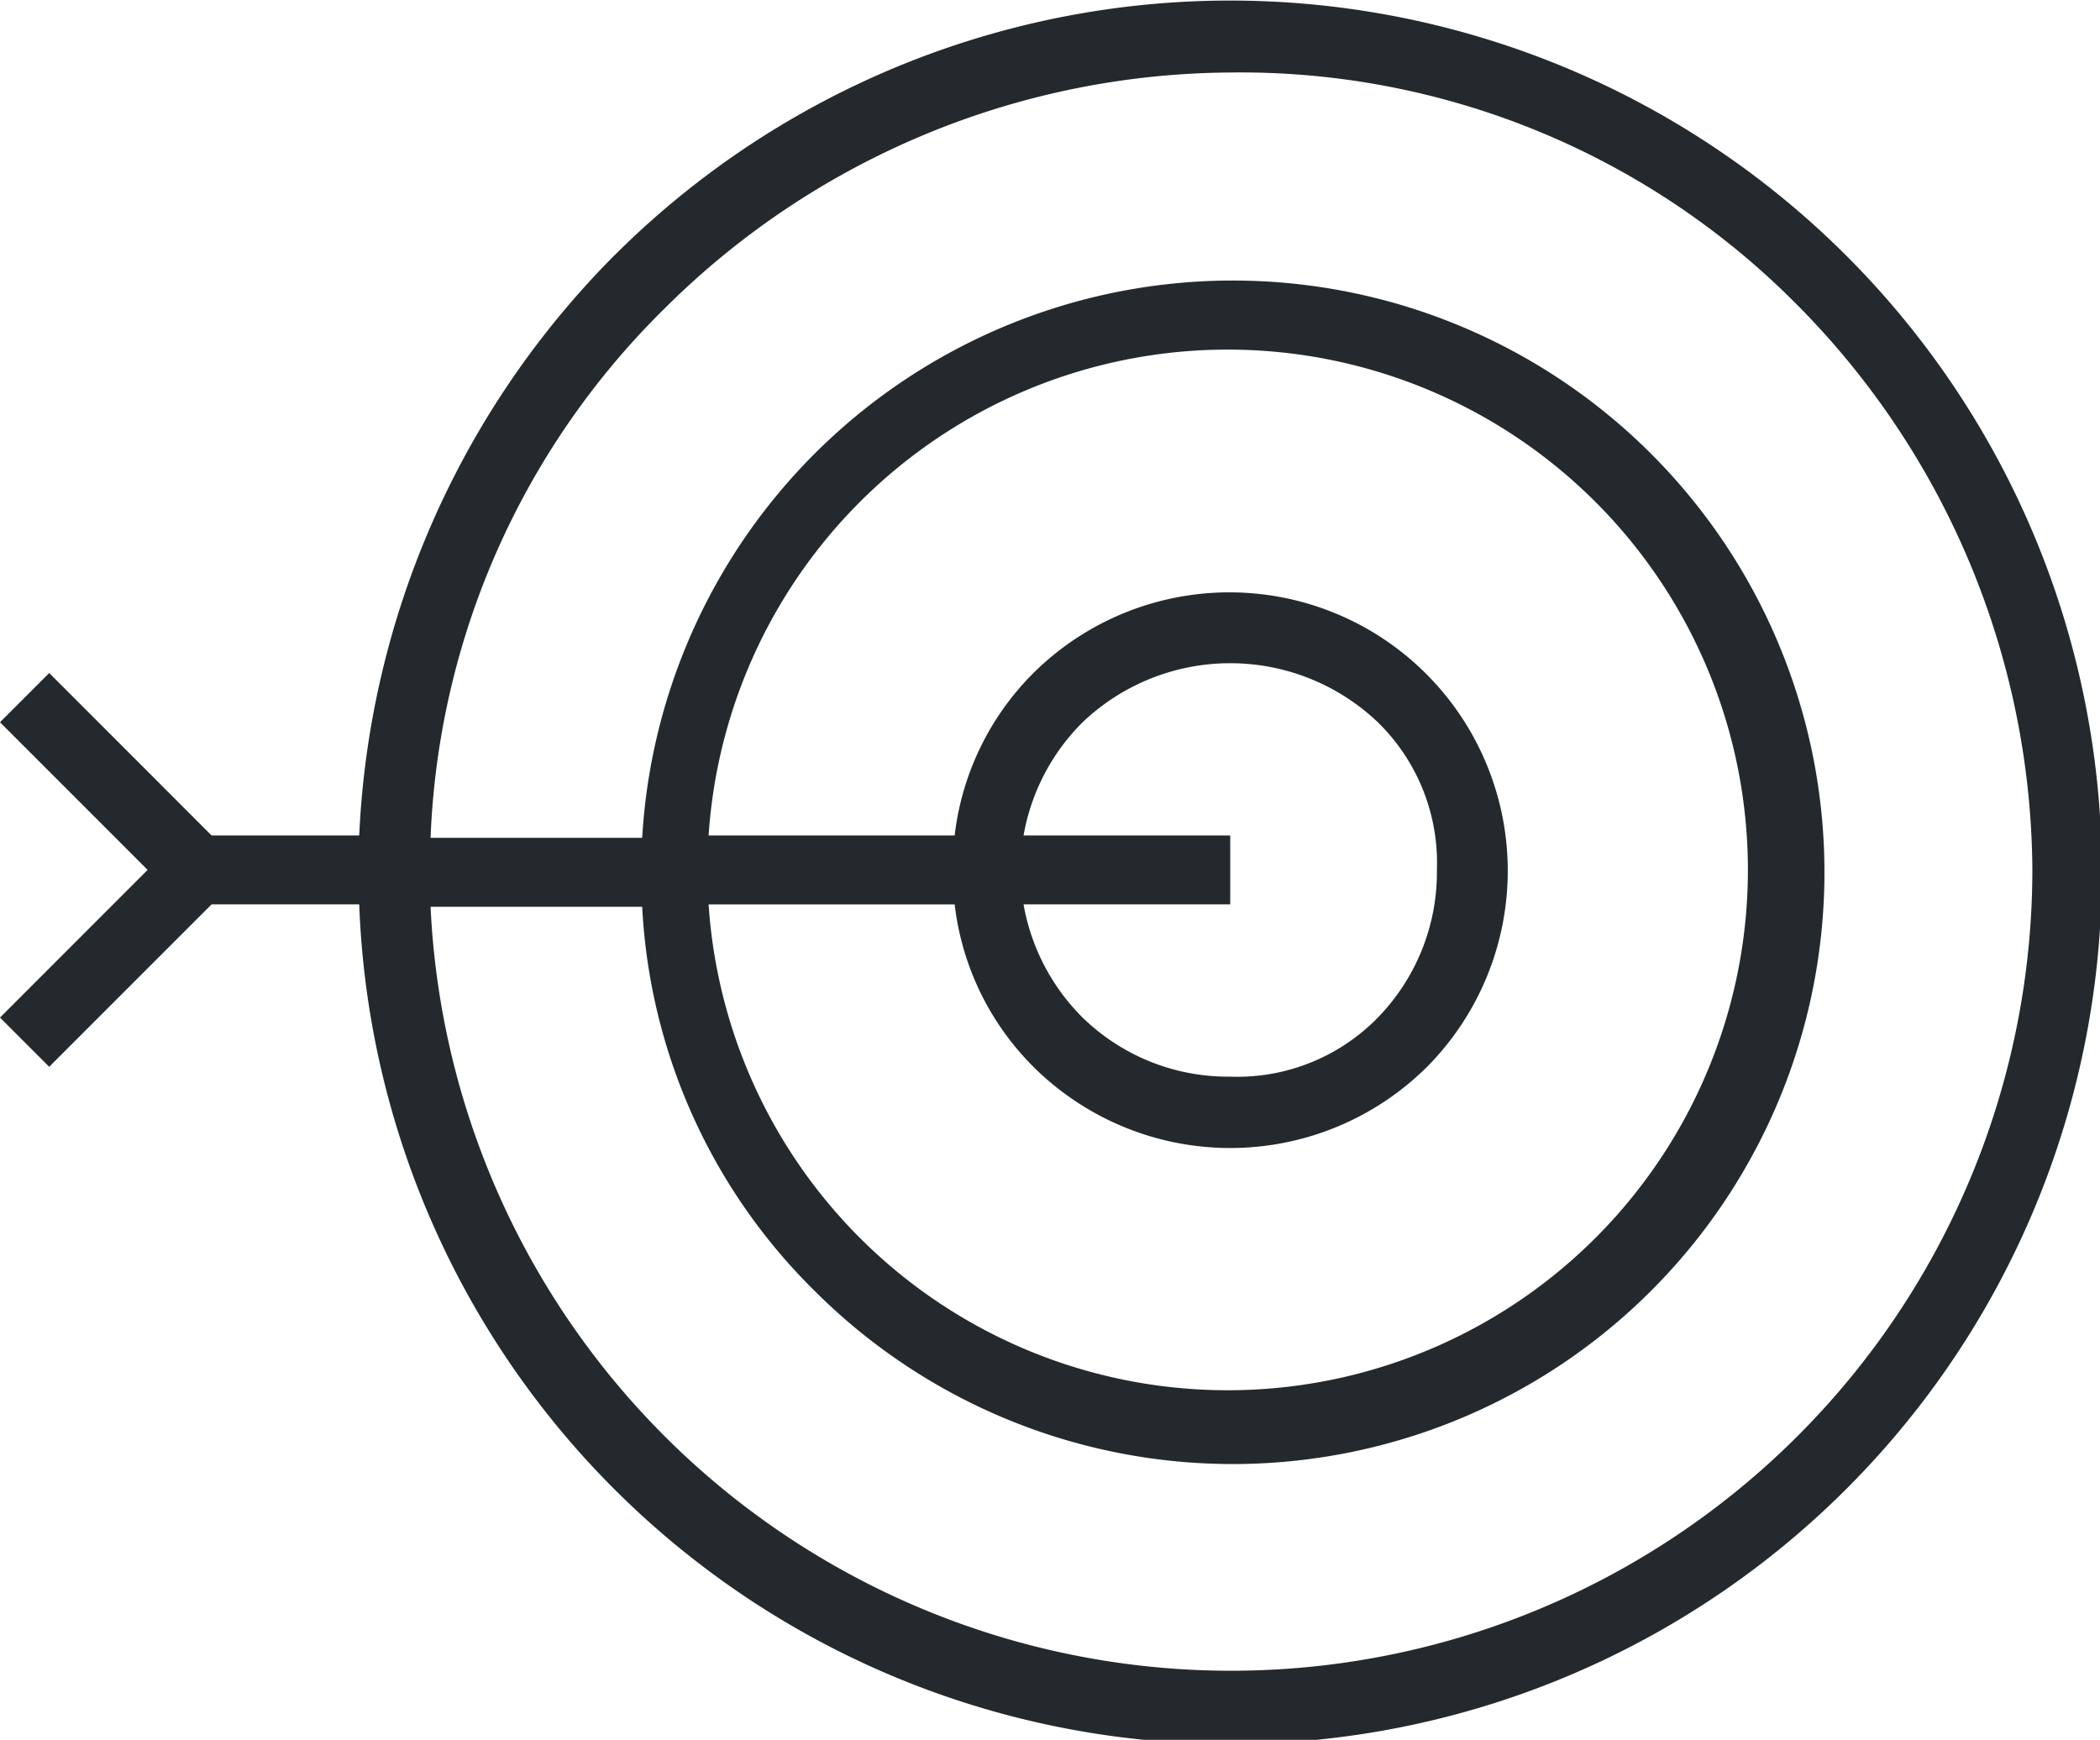 <svg xmlns="http://www.w3.org/2000/svg" width="248.515" height="205.853" viewBox="0 0 248.515 205.853">
  <g id="Group_12" data-name="Group 12" transform="translate(-648 -2875)">
    <path id="Union_5" data-name="Union 5" d="M248.07,262.891a103.911,103.911,0,0,0,30.283-68.719h17.47l19.217,19.22,5.824-5.824-17.47-17.47,17.47-17.47-5.824-5.824-19.218,19.218h-17.47a103.144,103.144,0,1,0-30.283,76.864ZM80.353,190.1a94.83,94.83,0,0,1,189.556-4.364H244.867a68.712,68.712,0,0,0-20.382-45.423,70.014,70.014,0,1,0,20.382,53.579h25.042a92.894,92.894,0,0,1-27.663,62.6,95.626,95.626,0,0,1-66.967,27.95,92.613,92.613,0,0,1-66.972-27.371A95.656,95.656,0,0,1,80.352,190.1Zm71.63-23.3a32.943,32.943,0,0,0,46.588,46.588,32.461,32.461,0,0,0,9.318-19.216h29.118a61.563,61.563,0,1,1,0-8.155H207.888a32.447,32.447,0,0,0-9.318-19.216,33.039,33.039,0,0,0-46.587,0Zm47.752,27.371a24.962,24.962,0,0,1-6.987,13.394,25.333,25.333,0,0,1-34.94,0,23.239,23.239,0,0,1-6.988-17.47,24.654,24.654,0,0,1,6.988-17.47,23.239,23.239,0,0,1,17.47-6.988,24.655,24.655,0,0,1,17.47,6.988,24.956,24.956,0,0,1,6.987,13.394H175.277v8.152Z" transform="translate(968.864 3168.021) rotate(180)" fill="#24292e"/>
  </g>
</svg>
